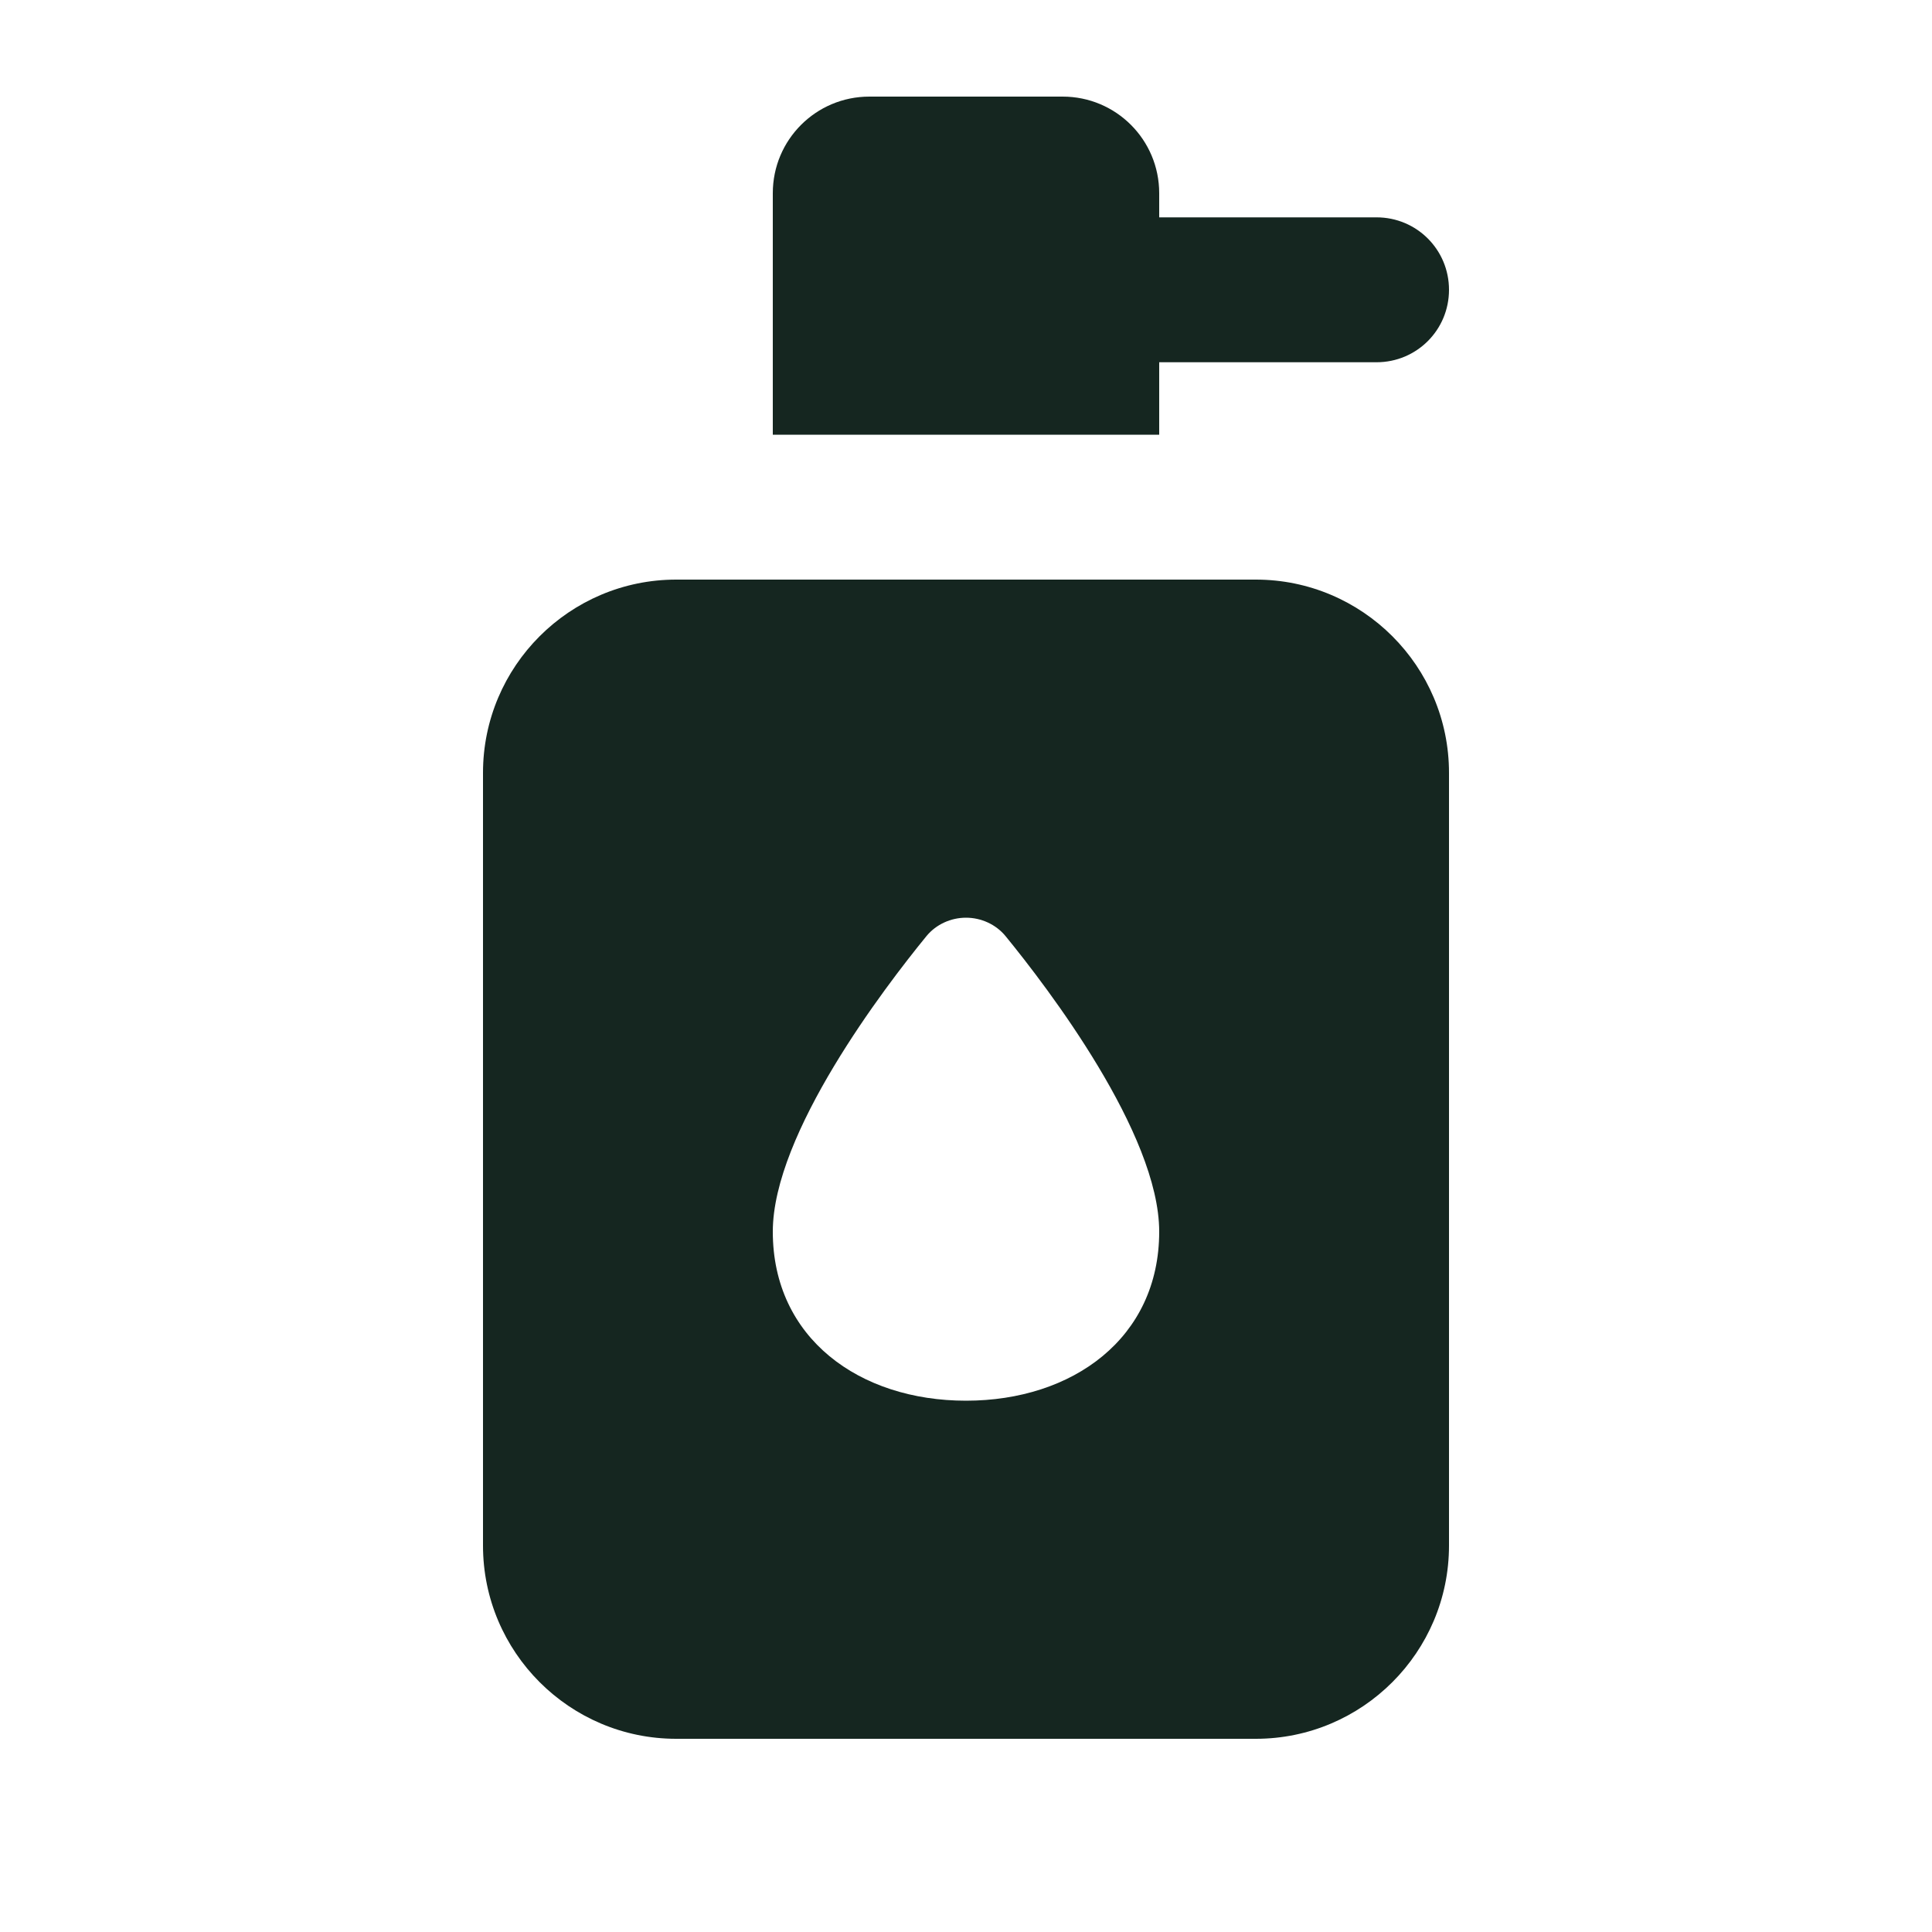<svg xmlns="http://www.w3.org/2000/svg" viewBox="0 0 640 640"><!--! Font Awesome Free 7.0.0 by @fontawesome - https://fontawesome.com License - https://fontawesome.com/license/free (Icons: CC BY 4.0, Fonts: SIL OFL 1.1, Code: MIT License) Copyright 2025 Fonticons, Inc. --><path fill="#152620" d="M256 64L256 144L384 144L384 120L456 120C469.3 120 480 109.3 480 96C480 82.7 469.3 72 456 72L384 72L384 64C384 46.3 369.7 32 352 32L288 32C270.3 32 256 46.3 256 64zM224 192C188.7 192 160 220.7 160 256L160 512C160 547.3 188.7 576 224 576L416 576C451.3 576 480 547.3 480 512L480 256C480 220.7 451.3 192 416 192L224 192zM384 408C384 443.3 355.3 464 320 464C284.7 464 256 443.3 256 408C256 375.5 293 327.1 306.9 310.1C310.1 306.2 315 304 320 304C325 304 329.9 306.2 333.1 310.1C347 327.1 384 375.5 384 408z"/></svg>